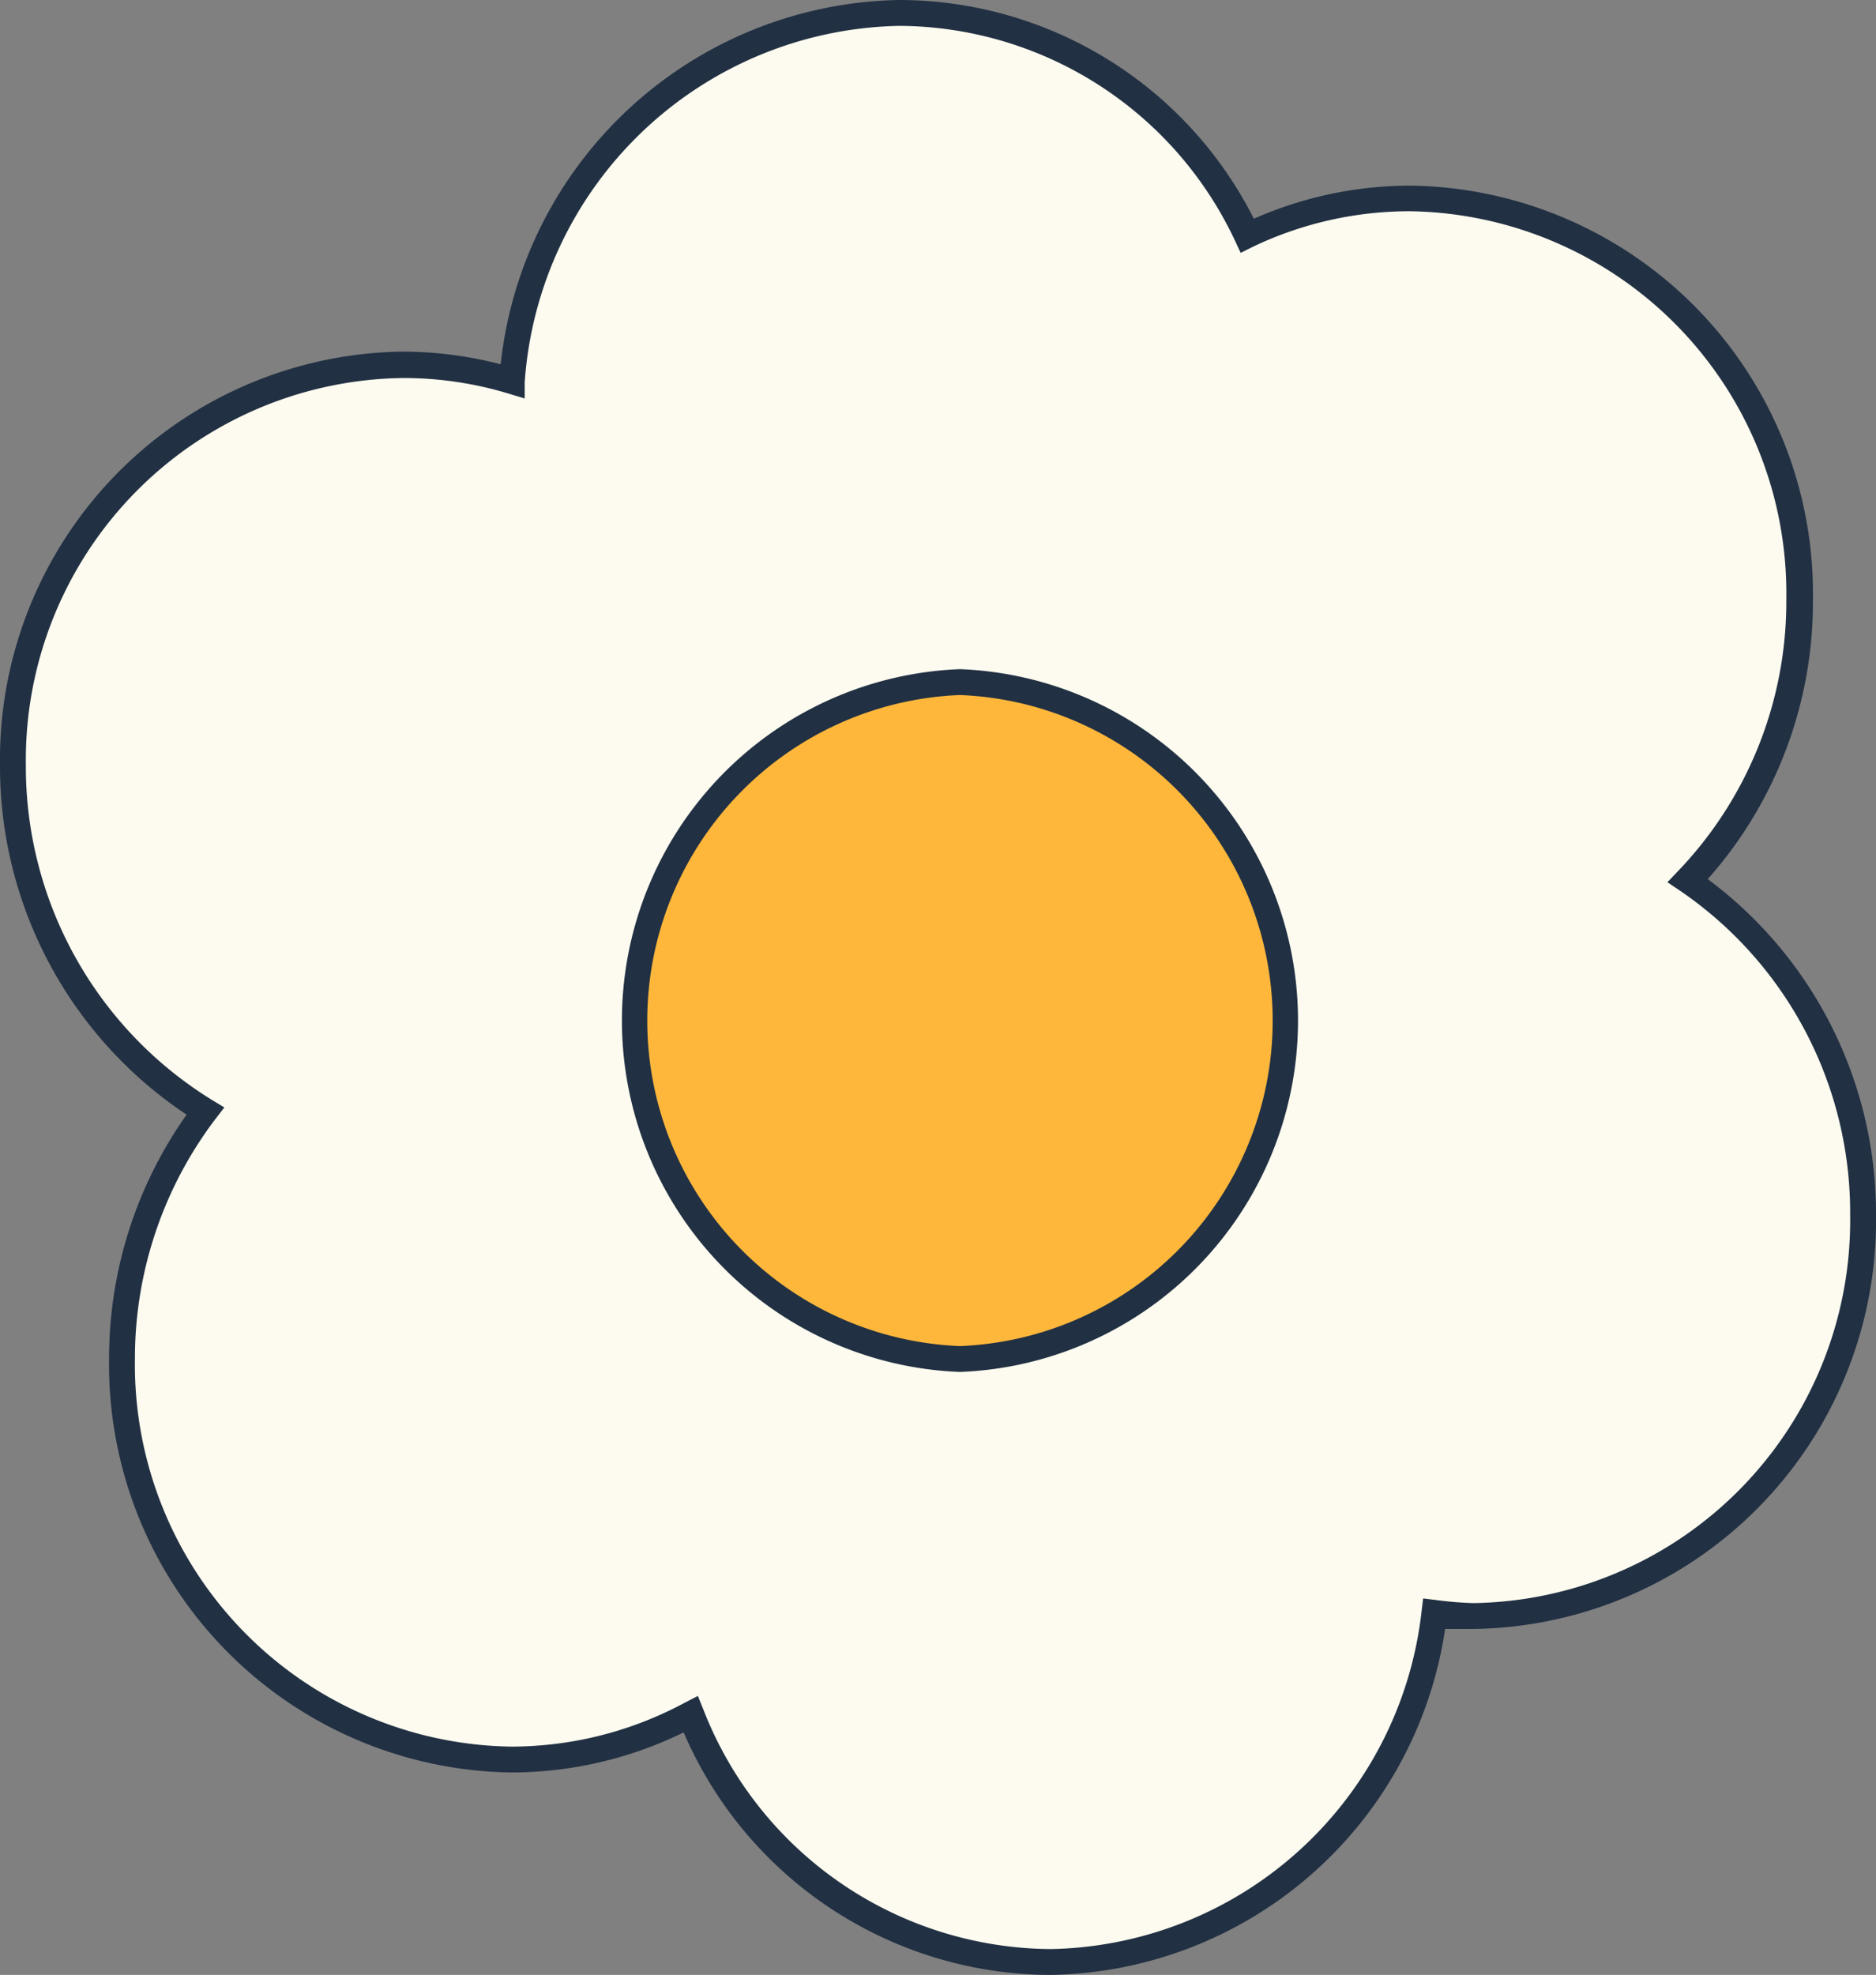 <svg xmlns="http://www.w3.org/2000/svg" viewBox="0 0 72.58 76.38"><rect x="0" y="0" width="72.58" height="76.38" fill="#808080" stroke="none"/><defs><style>.cls-1{fill:#fdfbef;}.cls-2{fill:#213043;}.cls-3{fill:#feb73b;}</style></defs><g id="Слой_2" data-name="Слой 2"><g id="Layer_1" data-name="Layer 1"><path class="cls-1" d="M65.31,34a15.63,15.63,0,0,0,4.33-10.87,15.27,15.27,0,0,0-15-15.49,14.57,14.57,0,0,0-6.32,1.43A15,15,0,0,0,34.81.5a15.23,15.23,0,0,0-15,14.25,14.65,14.65,0,0,0-4.27-.63A15.27,15.27,0,0,0,.5,29.6,15.55,15.55,0,0,0,8,43a15.65,15.65,0,0,0-3.23,9.58A15.27,15.27,0,0,0,19.76,68,14.58,14.58,0,0,0,26.7,66.3a14.94,14.94,0,0,0,28.82-3.92A15,15,0,0,0,72.08,47,15.57,15.57,0,0,0,65.31,34ZM33.67,46.65a15.3,15.3,0,0,0-6.31-7.46,15.55,15.55,0,0,0,3.17-8.34,14.72,14.72,0,0,0,10.59-.8,15.32,15.32,0,0,0,5.2,6,15.59,15.59,0,0,0-4.2,8.9,12.62,12.62,0,0,0-1.51-.09A14.56,14.56,0,0,0,33.67,46.65Z"/><path class="cls-2" d="M40.61,76.38A15.49,15.49,0,0,1,26.45,67a15.17,15.17,0,0,1-6.69,1.55,15.78,15.78,0,0,1-15.54-16,16.3,16.3,0,0,1,3-9.44A16.17,16.17,0,0,1,0,29.6a15.78,15.78,0,0,1,15.54-16,15,15,0,0,1,3.83.49A15.78,15.78,0,0,1,34.81,0a15.39,15.39,0,0,1,13.7,8.46A15,15,0,0,1,54.6,7.18a15.78,15.78,0,0,1,15.54,16A16.13,16.13,0,0,1,66.07,34a16.11,16.11,0,0,1,6.51,13A15.79,15.79,0,0,1,57,63c-.37,0-.73,0-1.09,0A15.68,15.68,0,0,1,40.61,76.38ZM27,65.59l.21.52a14.52,14.52,0,0,0,13.45,9.27A14.71,14.71,0,0,0,55,62.31l.06-.49.49.06A14.13,14.13,0,0,0,57,62,14.8,14.8,0,0,0,71.58,47,15.07,15.07,0,0,0,65,34.45l-.49-.33.41-.43a15.06,15.06,0,0,0,4.19-10.52,14.78,14.78,0,0,0-14.54-15,14.07,14.07,0,0,0-6.11,1.38L48,9.78l-.21-.45A14.43,14.43,0,0,0,34.81,1,14.81,14.81,0,0,0,20.3,14.79l0,.62-.6-.18a14,14,0,0,0-4.12-.61A14.78,14.78,0,0,0,1,29.6,15.14,15.14,0,0,0,8.2,42.54l.48.29-.34.44a15.32,15.32,0,0,0-3.12,9.28,14.78,14.78,0,0,0,14.54,15,14.19,14.19,0,0,0,6.7-1.68Zm6.47-18.24-.21-.52a14.92,14.92,0,0,0-6.11-7.21l-.48-.29.34-.45A15,15,0,0,0,30,30.81l0-.62.6.18a14.27,14.27,0,0,0,10.23-.77l.45-.22.22.45a14.69,14.69,0,0,0,5,5.85l.49.33-.41.43a15.1,15.1,0,0,0-4.06,8.61l-.06.49-.49-.06a14,14,0,0,0-8.16,1.61Zm-5.34-8.3A15.91,15.91,0,0,1,33.92,46a15.22,15.22,0,0,1,7.77-1.52,16.16,16.16,0,0,1,3.88-8.27,15.67,15.67,0,0,1-4.68-5.47,15.25,15.25,0,0,1-9.92.79A16,16,0,0,1,28.08,39.05Z"/><ellipse class="cls-3" cx="37.14" cy="39.47" rx="12.71" ry="13.09"/><path class="cls-2" d="M37.14,53.06a13.6,13.6,0,0,1,0-27.18,13.6,13.6,0,0,1,0,27.18Zm0-26.18a12.6,12.6,0,0,0,0,25.18,12.6,12.6,0,0,0,0-25.18Z"/></g></g></svg>